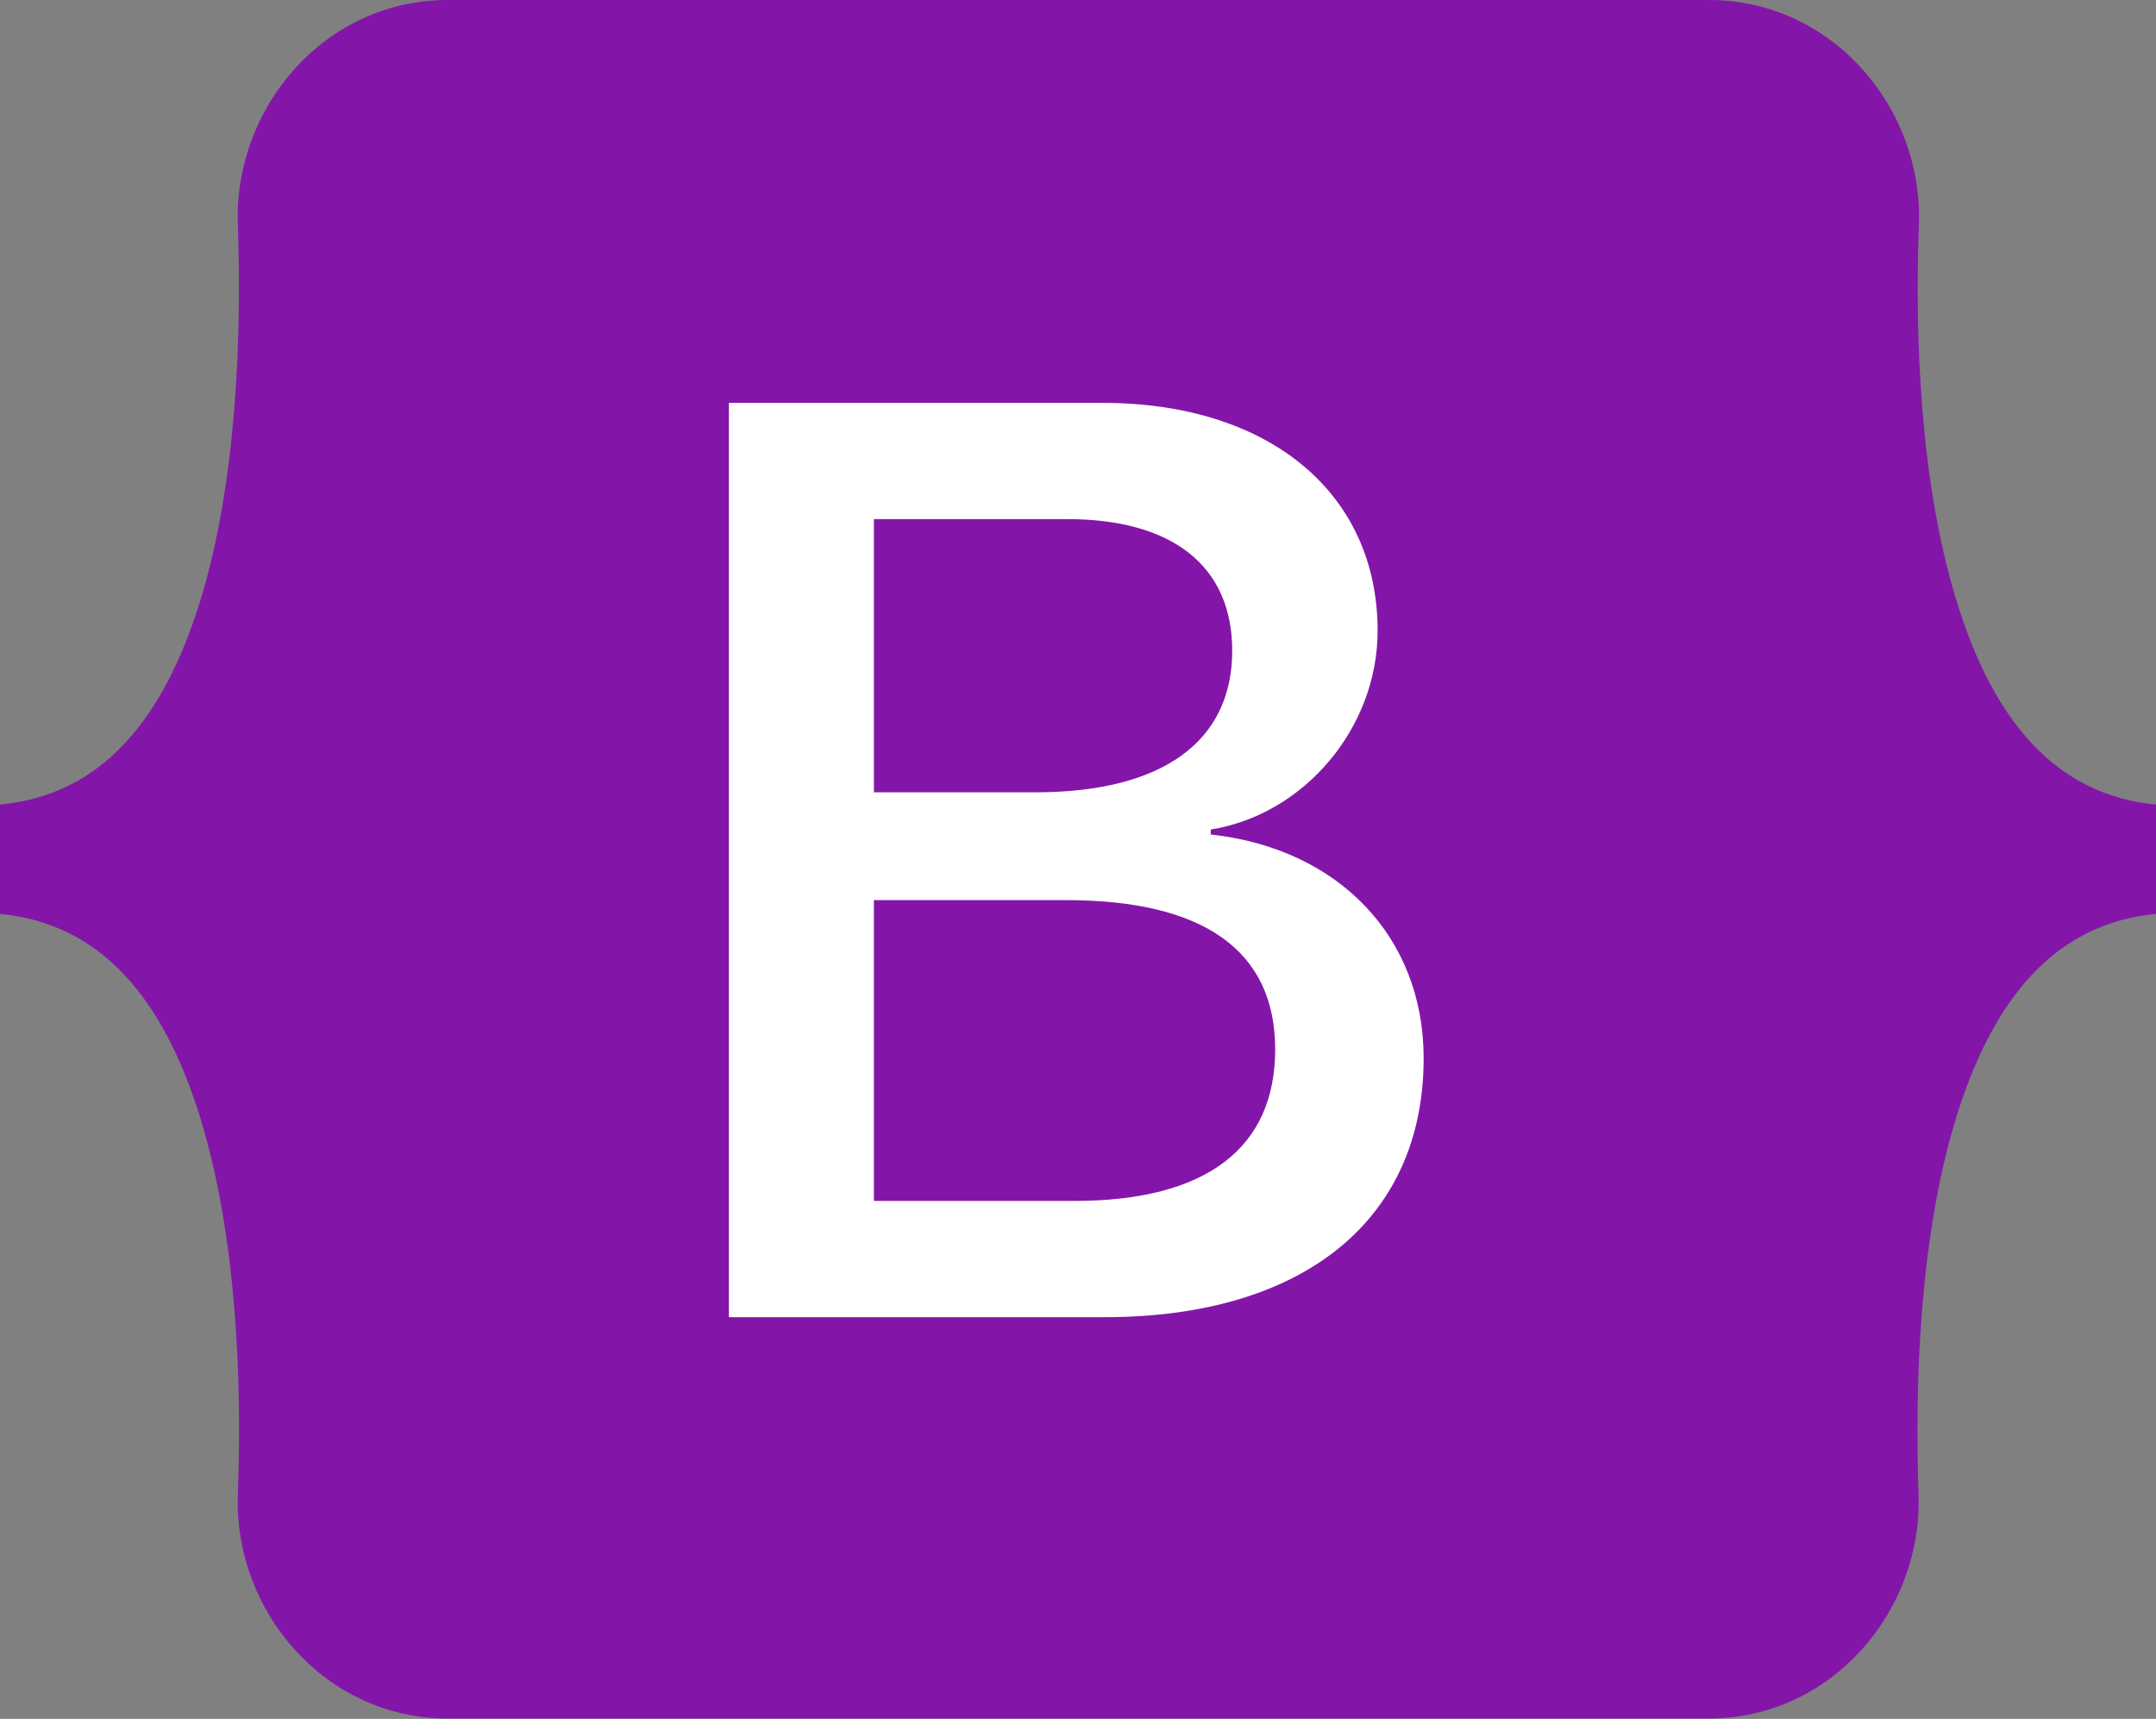 <svg width="562" height="448" viewBox="0 0 562 448" fill="none" xmlns="http://www.w3.org/2000/svg">
<rect x="0" y="0" width="562" height="448" fill="#808080" stroke="none"/>
<path d="M510 156.6C500.5 125.7 499.1 87.8 500.2 58.5C501.3 28 477.5 0 445.5 0H116.7C84.6 0 60.9 28.1 62 58.5C63 87.8 61.7 125.7 52.2 156.6C42.6 187.6 26.5 207.2 0 209.7V238.2C26.4 240.7 42.6 260.3 52.2 291.3C61.7 322.2 63.1 360.1 62 389.4C60.9 419.9 84.7 447.9 116.7 447.9H445.4C477.5 447.9 501.2 419.8 500.1 389.4C499.1 360.1 500.4 322.2 509.9 291.3C519.5 260.3 535.6 240.7 562 238.2V209.7C535.7 207.2 519.5 187.6 510 156.6Z" fill="#8316A9"/>
<path d="M287.9 343.3H190V105H287.4C330.7 105 359.1 128.4 359.1 164.4C359.1 189.7 340 212.3 315.6 216.2V217.5C348.8 221.1 371.1 244.1 371.1 275.8C371.1 317.9 339.8 343.3 287.9 343.3ZM321.2 169.6C321.2 147.5 305.6 135.3 278.2 135.3H227.8V206.5H270.3C303.1 206.4 321.2 193.2 321.2 169.6ZM277.9 234.6H227.8V313H280.1C314.3 313 332.4 299.3 332.4 273.5C332.4 247.8 313.8 234.6 277.9 234.6Z" fill="white"/>
</svg>
